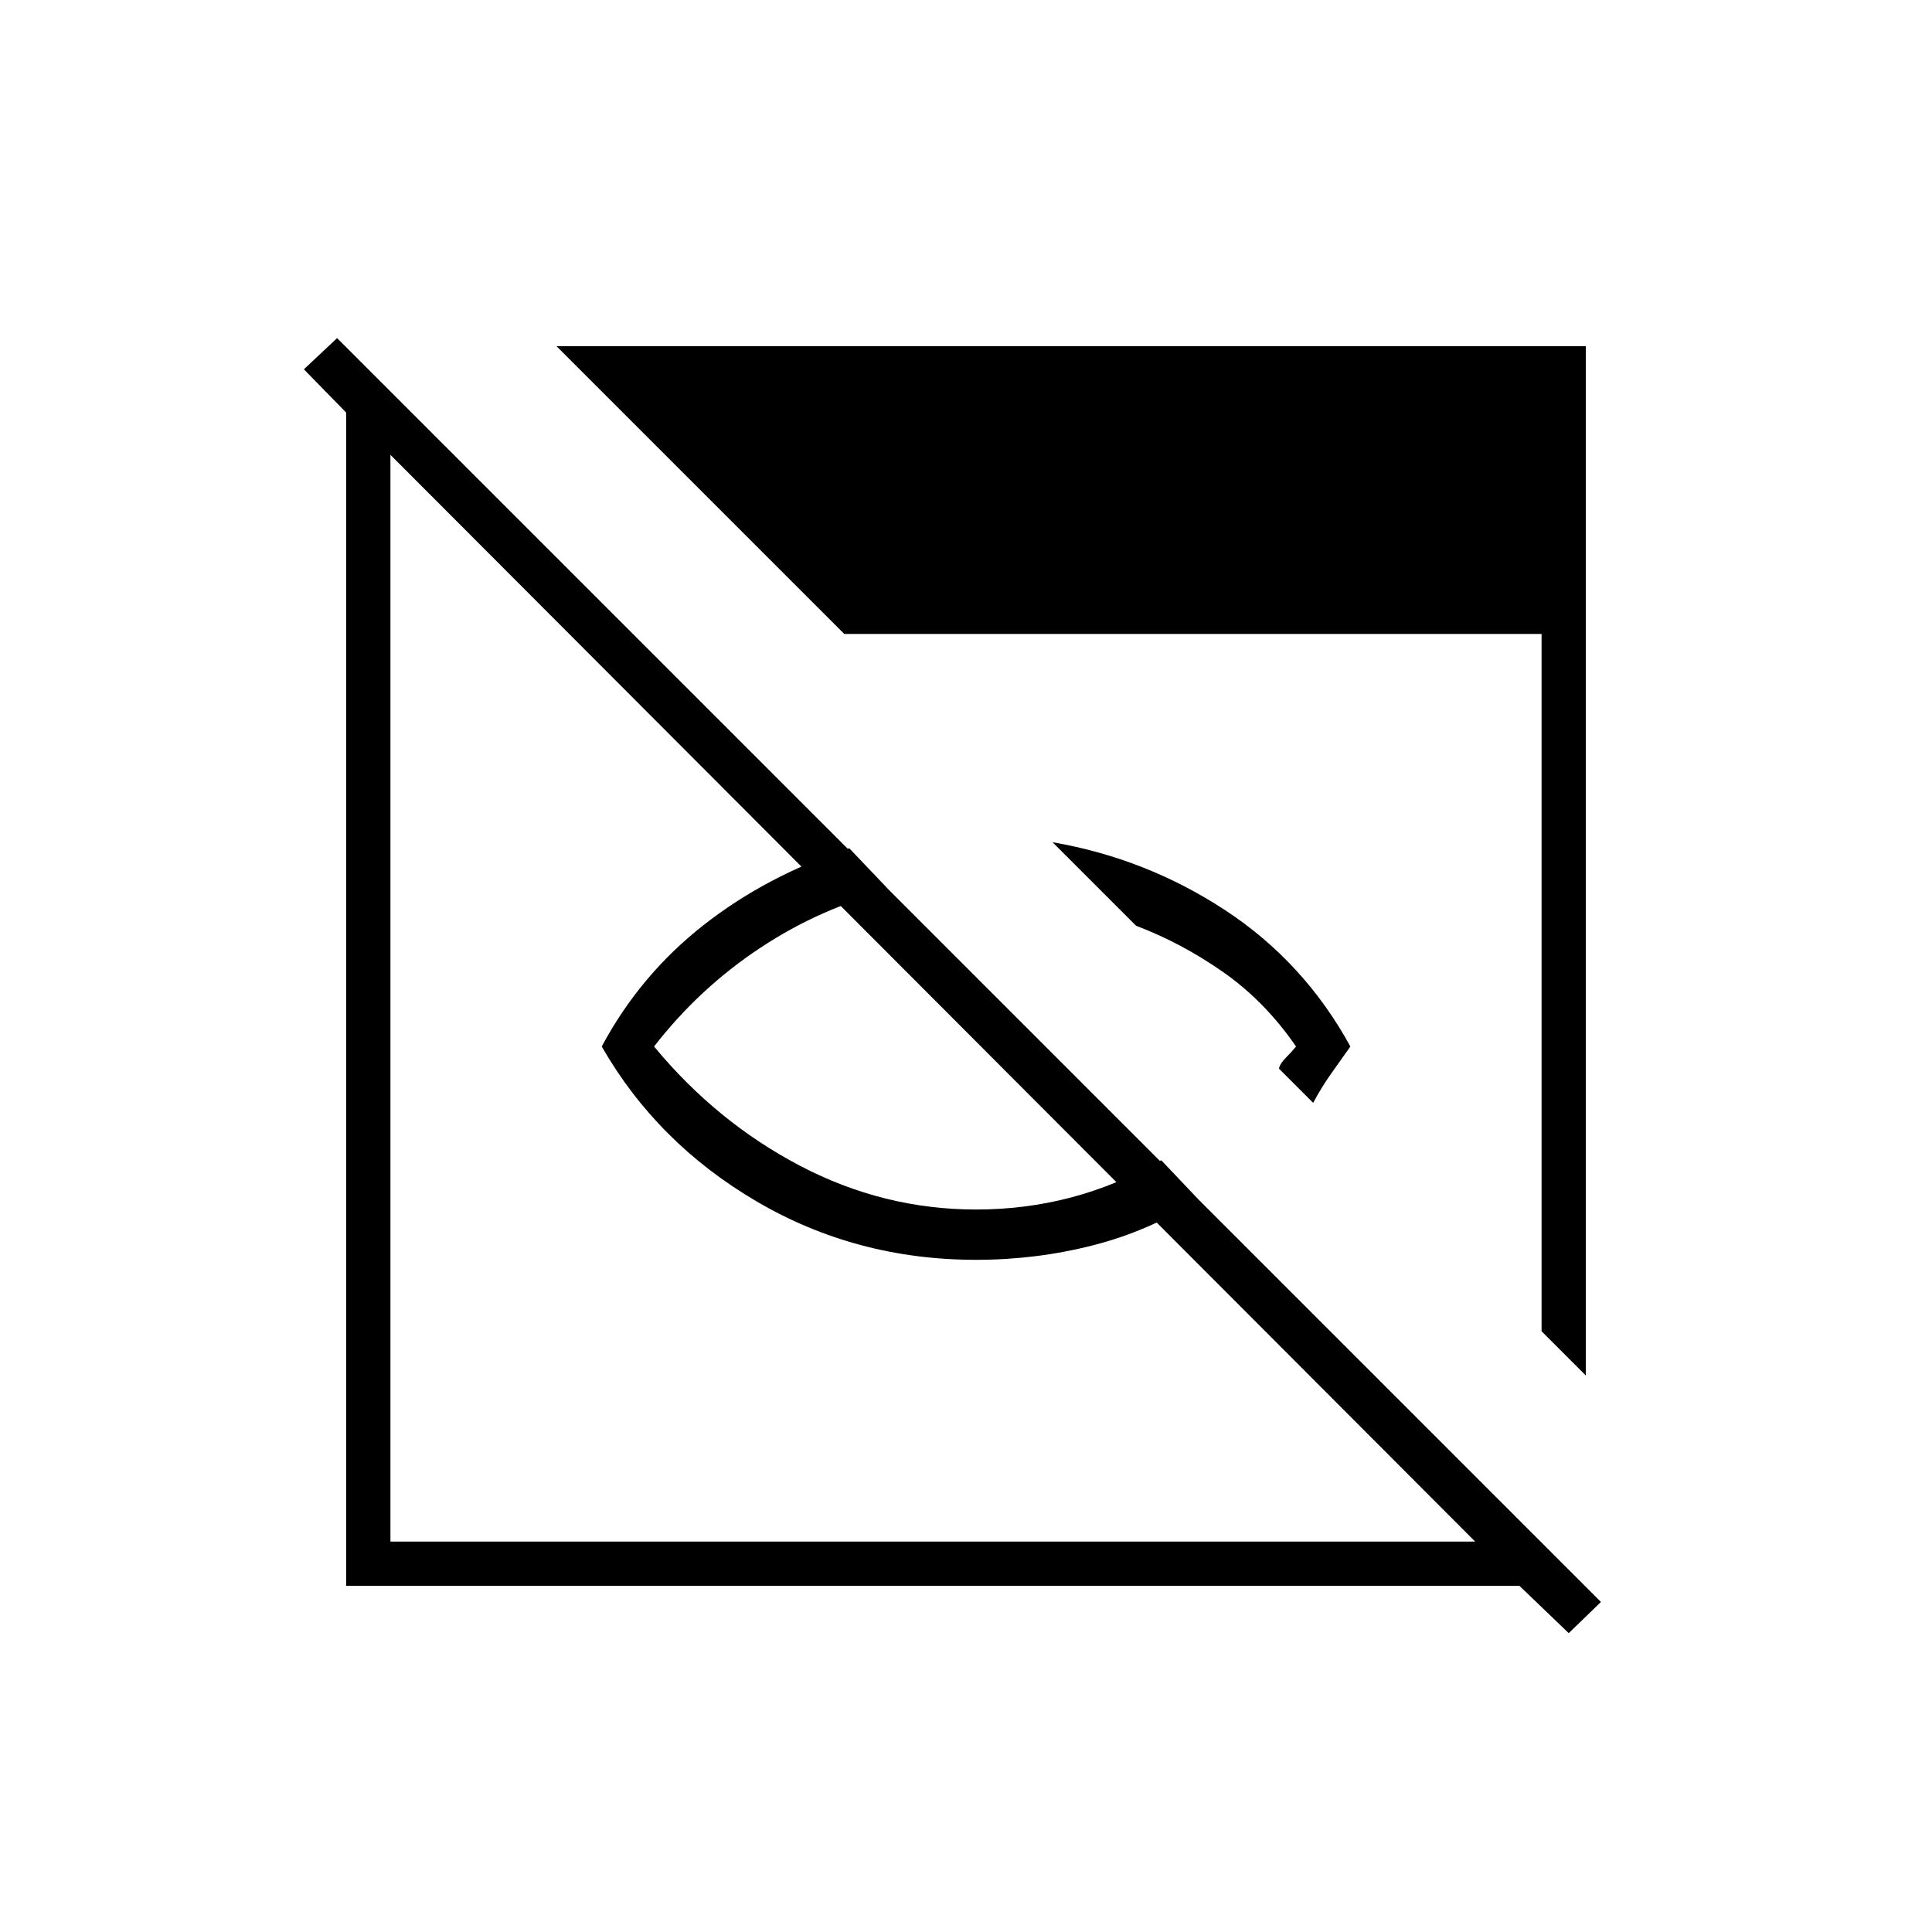 <svg xmlns="http://www.w3.org/2000/svg" height="48" viewBox="0 96 960 960" width="48"><path d="M485 722q-59.5 0-109-29t-77-77q19-35.5 50.5-60.25T422 517.5l20 21q-34 8.5-64.25 28.5T325 616q31 37.5 72.5 59.25T485 697q24.5 0 47.25-6T577 672.5l18.5 19.5q-24 15.5-52.25 22.75T485 722Zm167.5-78-17-17q.5-2.5 3.5-5.5t5-5.5q-15.5-22.5-36.25-37t-43.25-23L523 514.5q46.5 8 85.75 33.75T671 616q-5 7-9.75 13.75T652.5 644Zm127 263.5L755 884H172V301l-21-21.5 16.5-15.5 628 628-16 15.5ZM194 862h539L194 322v540Zm594-82.5-22-22V411H419.5l-143-143H788v511.5Z"/></svg>